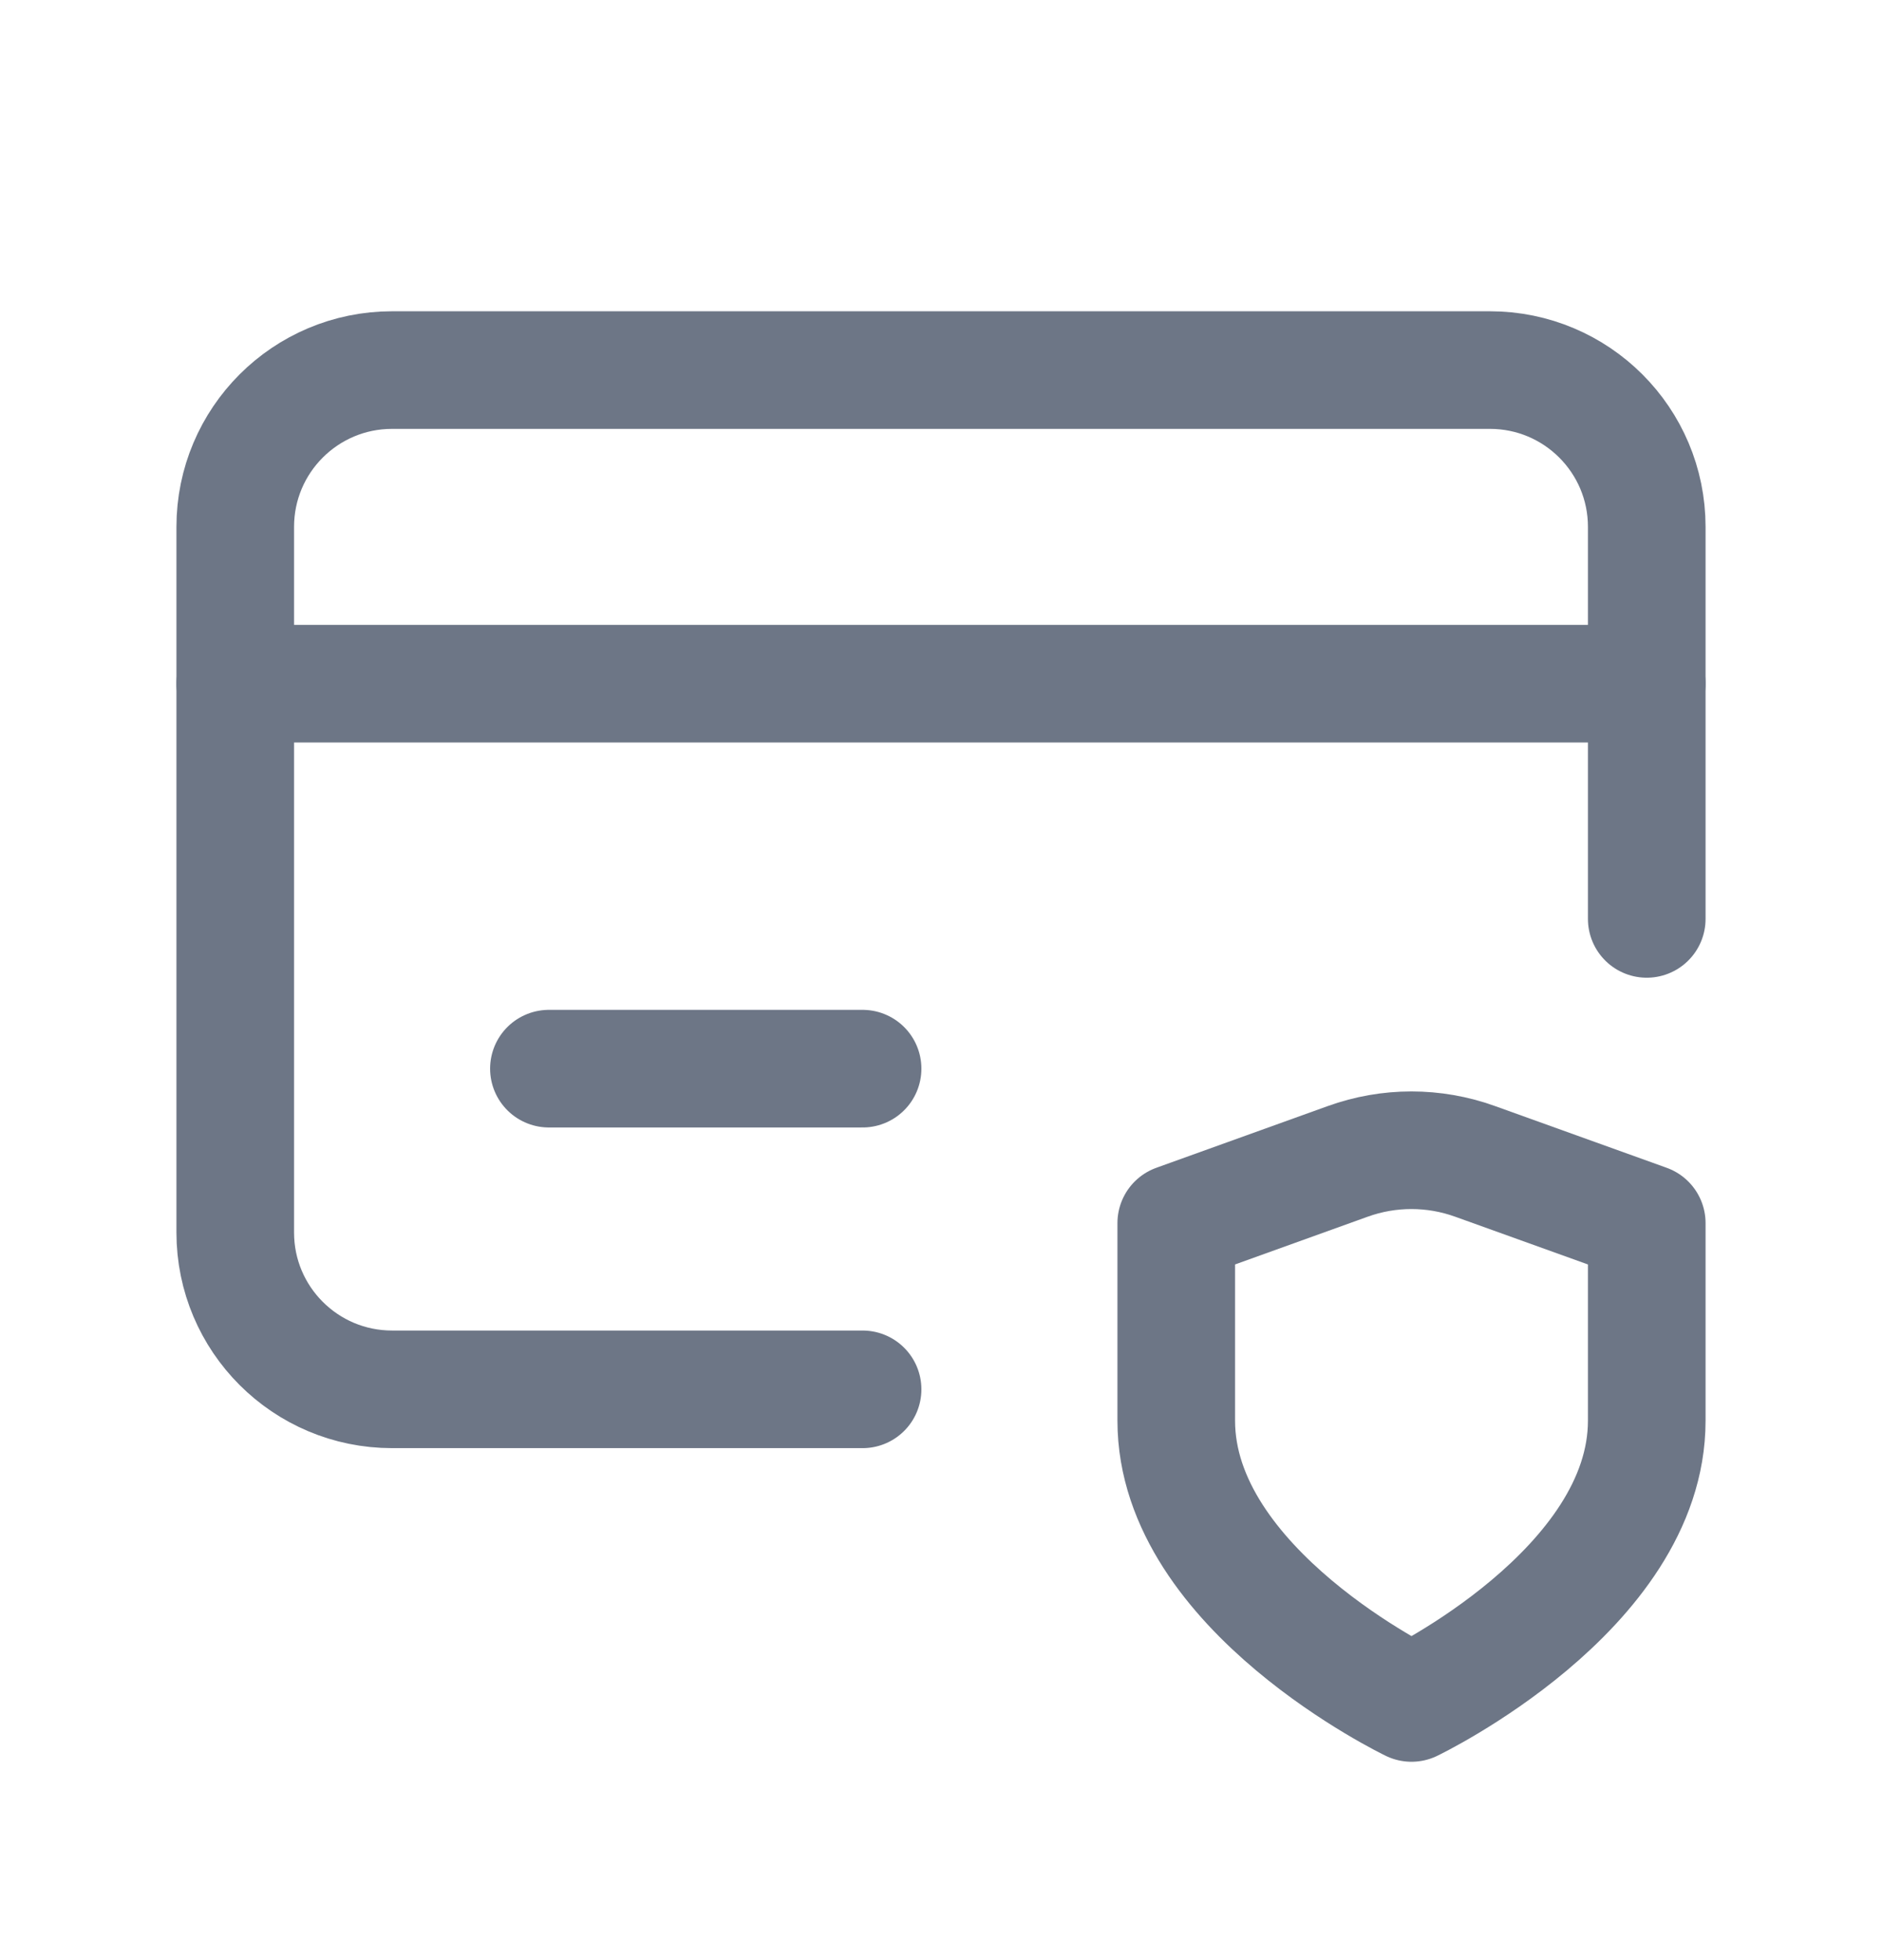 <svg width="24" height="25" viewBox="0 0 24 25" fill="none" xmlns="http://www.w3.org/2000/svg">
<path d="M3 8.72H21" stroke="#6D7686" stroke-width="1.5" stroke-linecap="round" stroke-linejoin="round"/>
<path d="M7 13.63H11" stroke="#6D7686" stroke-width="1.5" stroke-linecap="round" stroke-linejoin="round"/>
<path d="M11 17.72H5C3.895 17.72 3 16.825 3 15.72V6.72C3 5.615 3.895 4.72 5 4.72H19C20.105 4.72 21 5.615 21 6.72V11.72" stroke="#6D7686" stroke-width="1.5" stroke-linecap="round" stroke-linejoin="round"/>
<path fill-rule="evenodd" clip-rule="evenodd" d="M18 21.72C18 21.72 21 20.28 21 18.12V15.6L18.812 14.813C18.286 14.623 17.712 14.623 17.186 14.813L15 15.6V18.12C15 20.28 18 21.72 18 21.72Z" stroke="#6D7686" stroke-width="1.5" stroke-linecap="round" stroke-linejoin="round"/>
</svg>
